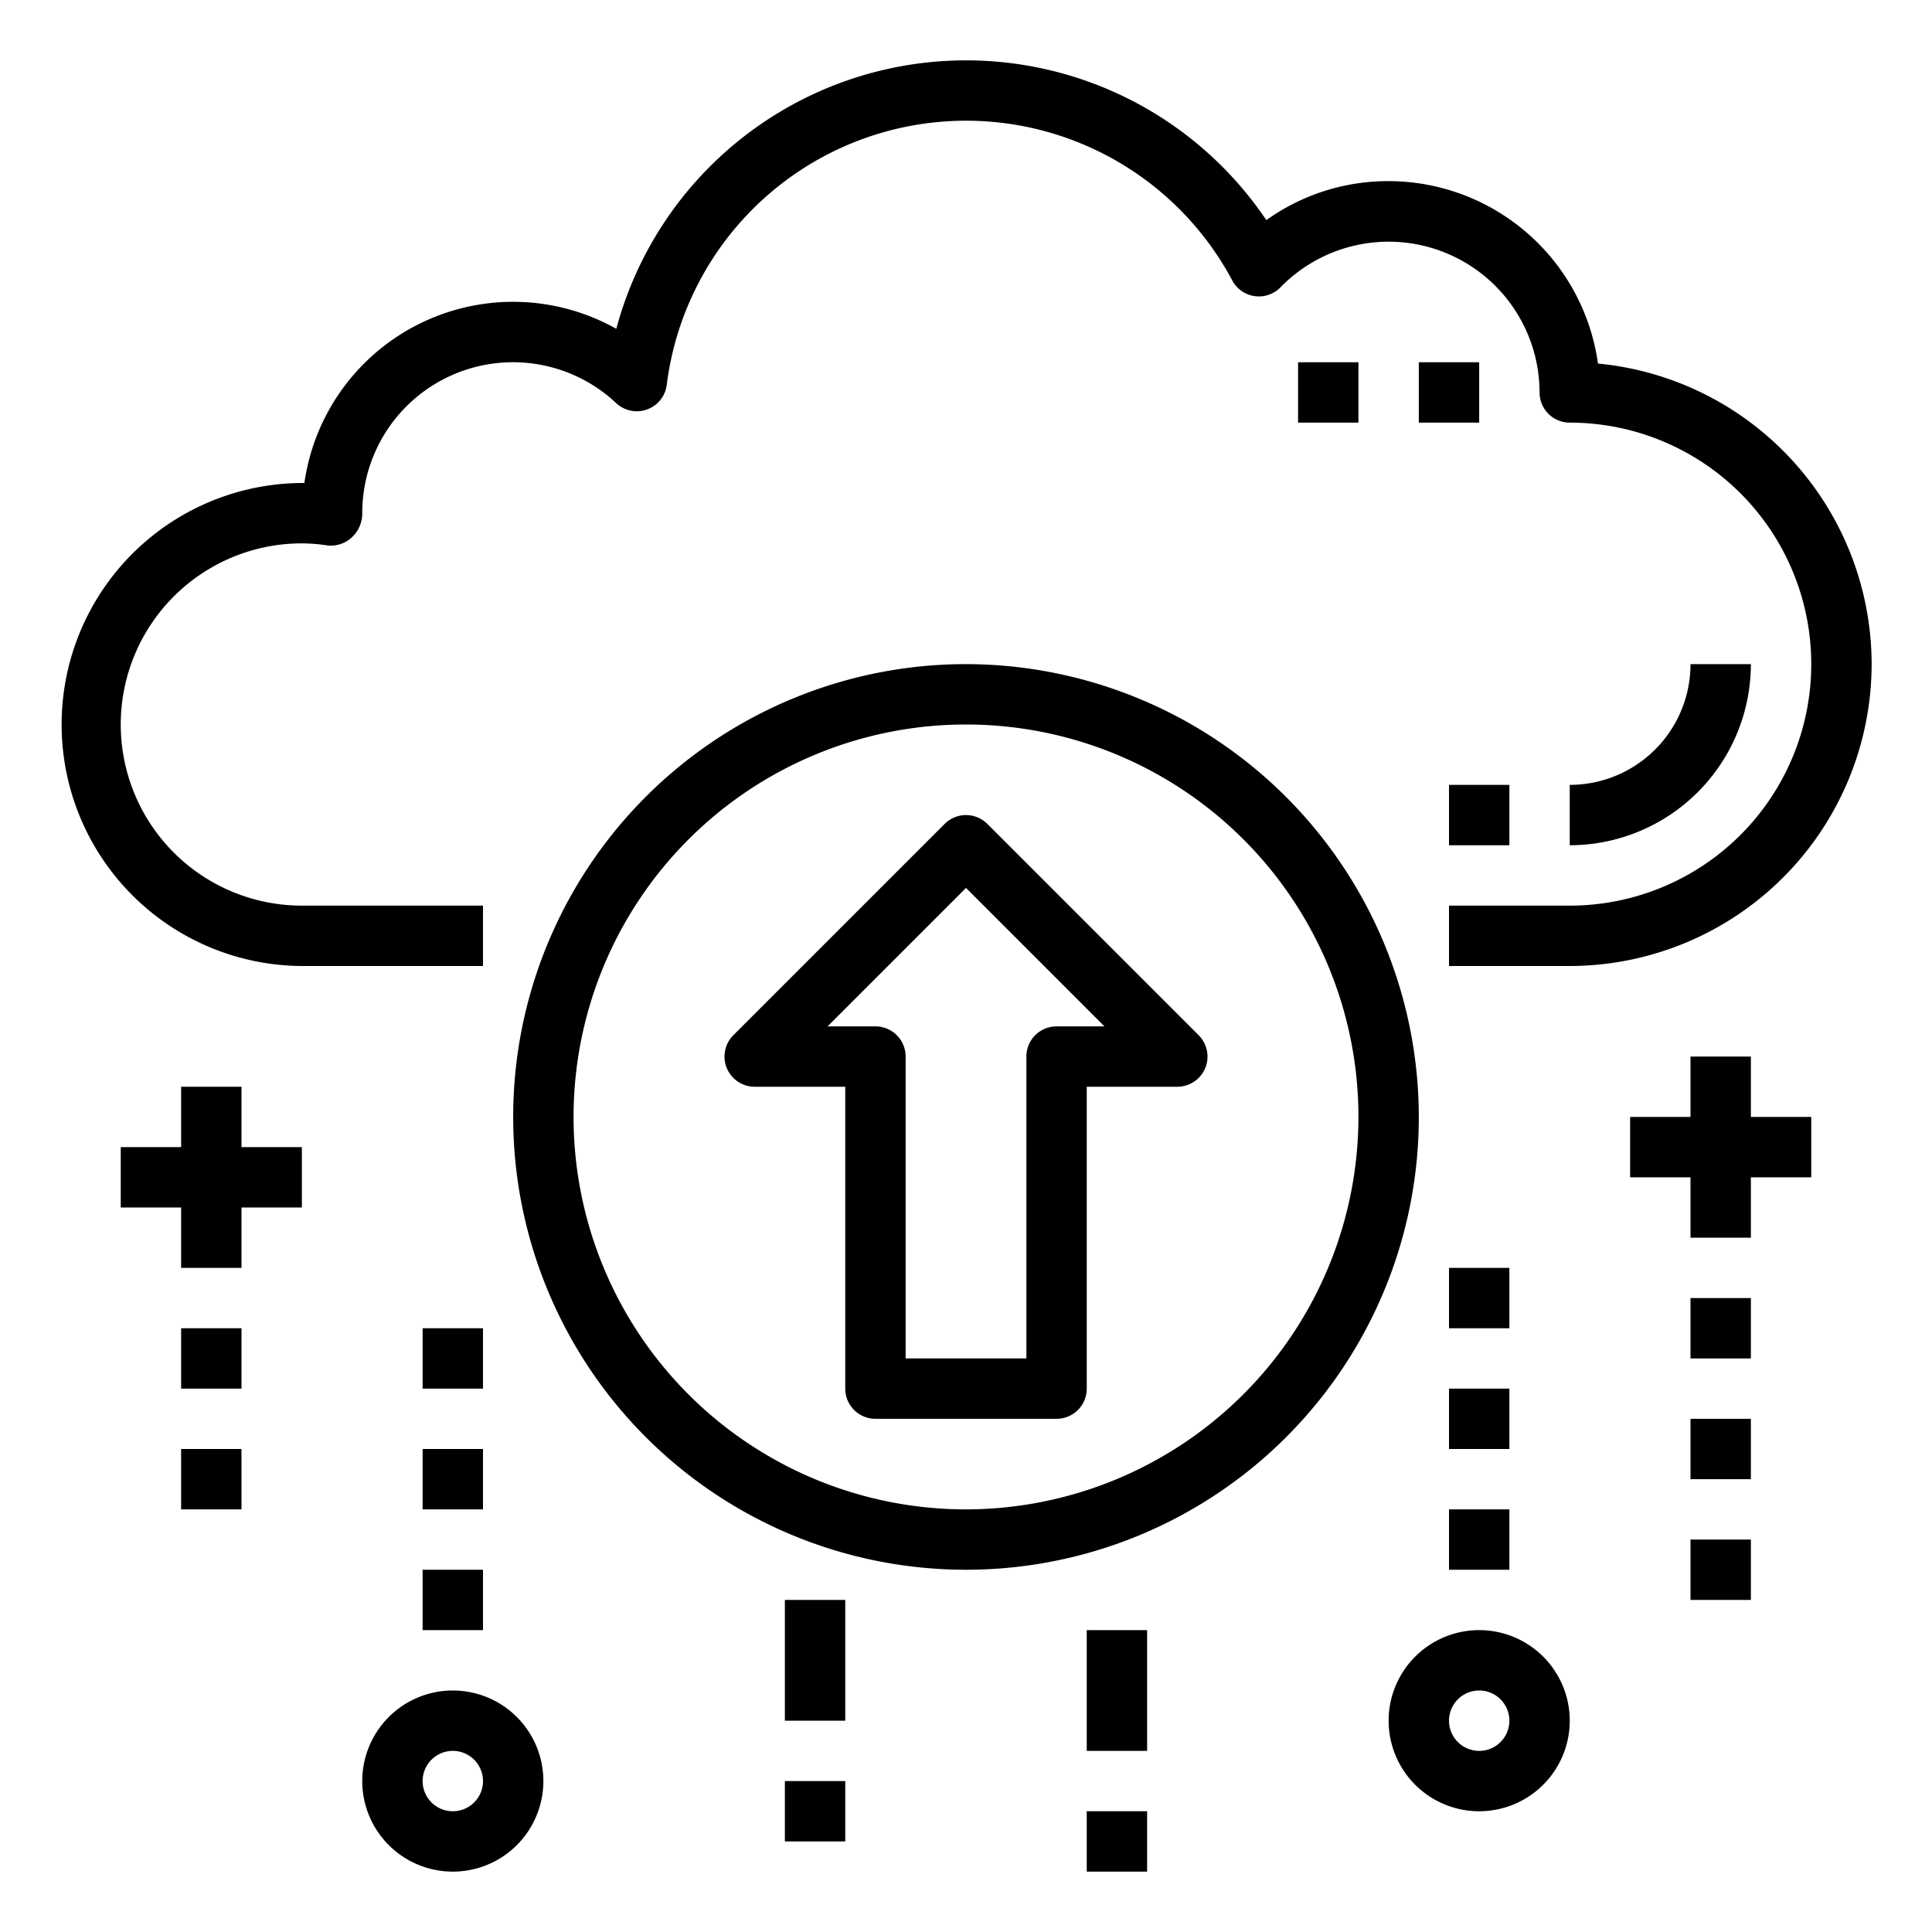 <svg xmlns="http://www.w3.org/2000/svg" viewBox="0 0 64 64" x="0px" y="0px"><g><path d="M32,22A15,15,0,1,0,47,37,15.017,15.017,0,0,0,32,22Zm0,28A13,13,0,1,1,45,37,13.015,13.015,0,0,1,32,50Z"></path><path d="M62,22a10.015,10.015,0,0,0-9.065-9.957A7.011,7.011,0,0,0,46,6a6.928,6.928,0,0,0-4.051,1.292,11.994,11.994,0,0,0-21.533,3.6A6.984,6.984,0,0,0,10.083,16,8,8,0,1,0,10,32h6V30H10a6,6,0,0,1,0-12,5.914,5.914,0,0,1,.861.07,1.027,1.027,0,0,0,.8-.274A1.086,1.086,0,0,0,12,17a4.993,4.993,0,0,1,8.412-3.646,1,1,0,0,0,1.675-.606A9.993,9.993,0,0,1,40.82,9.29a1,1,0,0,0,1.6.226A5,5,0,0,1,51,13a1,1,0,0,0,1,1,8,8,0,0,1,0,16H48v2h4A10.011,10.011,0,0,0,62,22Z"></path><rect x="47" y="12" width="2" height="2"></rect><rect x="43" y="12" width="2" height="2"></rect><path d="M56,22a4,4,0,0,1-4,4v2a6.006,6.006,0,0,0,6-6Z"></path><rect x="48" y="26" width="2" height="2"></rect><rect x="14" y="52" width="2" height="2"></rect><rect x="14" y="48" width="2" height="2"></rect><polygon points="8 36 6 36 6 38 4 38 4 40 6 40 6 42 8 42 8 40 10 40 10 38 8 38 8 36"></polygon><rect x="6" y="44" width="2" height="2"></rect><rect x="6" y="48" width="2" height="2"></rect><rect x="48" y="50" width="2" height="2"></rect><rect x="48" y="46" width="2" height="2"></rect><rect x="48" y="42" width="2" height="2"></rect><rect x="14" y="44" width="2" height="2"></rect><polygon points="58 35 56 35 56 37 54 37 54 39 56 39 56 41 58 41 58 39 60 39 60 37 58 37 58 35"></polygon><rect x="56" y="43" width="2" height="2"></rect><rect x="56" y="47" width="2" height="2"></rect><rect x="56" y="51" width="2" height="2"></rect><rect x="26" y="53" width="2" height="4"></rect><rect x="26" y="59" width="2" height="2"></rect><rect x="36" y="54" width="2" height="4"></rect><rect x="36" y="60" width="2" height="2"></rect><path d="M32.707,27.293a1,1,0,0,0-1.414,0l-7,7A1,1,0,0,0,25,36h3V46a1,1,0,0,0,1,1h6a1,1,0,0,0,1-1V36h3a1,1,0,0,0,.707-1.707ZM35,34a1,1,0,0,0-1,1V45H30V35a1,1,0,0,0-1-1H27.414L32,29.414,36.586,34Z"></path><path d="M15,56a3,3,0,1,0,3,3A3,3,0,0,0,15,56Zm0,4a1,1,0,1,1,1-1A1,1,0,0,1,15,60Z"></path><path d="M49,54a3,3,0,1,0,3,3A3,3,0,0,0,49,54Zm0,4a1,1,0,1,1,1-1A1,1,0,0,1,49,58Z"></path></g></svg>